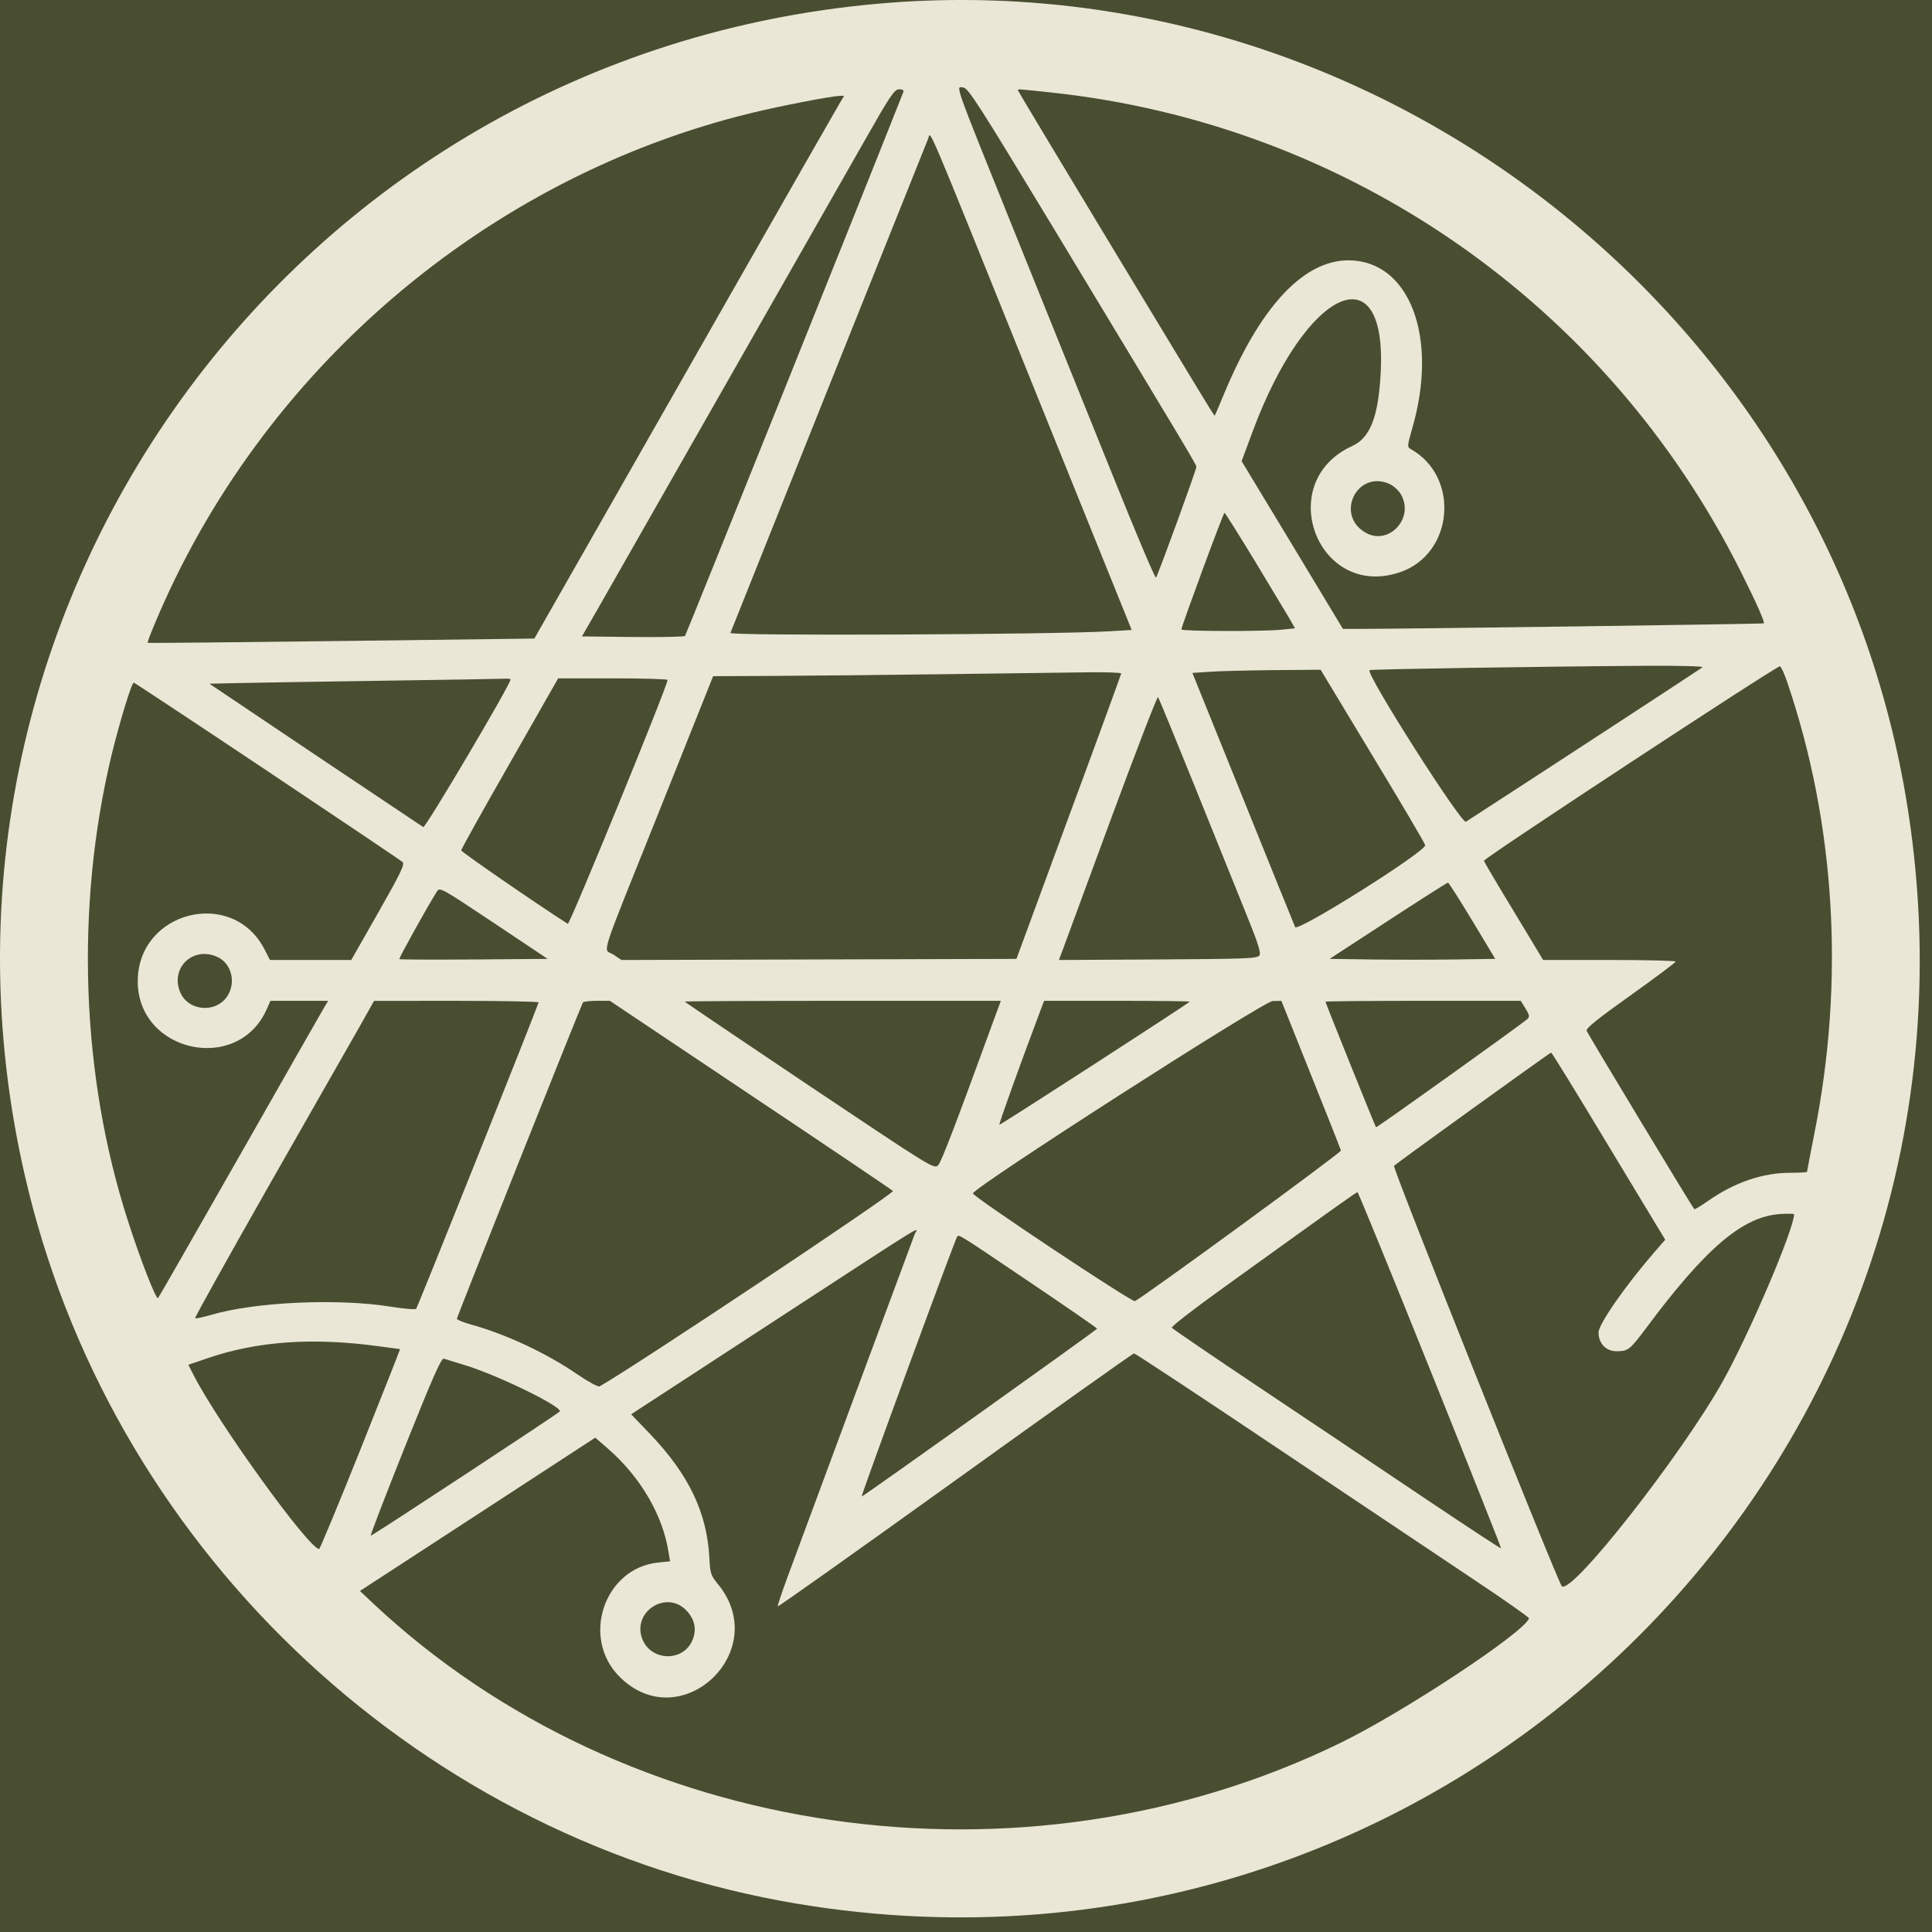 <?xml version="1.0"?>
<svg width="256" height="256" xmlns="http://www.w3.org/2000/svg" xmlns:svg="http://www.w3.org/2000/svg" version="1.1">
 <title>S-BW-1</title>
 <g class="layer">
  <title>Layer 1</title>
  <rect fill="#494e31" height="256" id="svg_1" width="256" x="0" y="0"/>
  <path d="m116.662,0.463c-78.115,6.732 -131.594,81.123 -112.931,157.144c11.943,48.718 52.576,86.435 101.957,94.656c86.753,14.439 161.408,-60.086 146.865,-146.567c-10.885,-64.615 -70.601,-110.861 -135.891,-105.233m22.41,28.887c18.421,30.494 19.457,32.221 19.457,32.504c0,0.402 -5.134,14.464 -5.355,14.695c-0.11,0.108 -2.666,-5.917 -5.663,-13.389c-3.019,-7.471 -8.88,-22.024 -13.045,-32.339c-8.285,-20.574 -7.845,-19.349 -6.809,-19.223c0.639,0.079 2.071,2.311 11.414,17.752m-19.369,-17.164c-4.958,12.58 -28.8,71.926 -28.932,72.077c-0.132,0.12 -3.239,0.184 -6.941,0.142l-6.721,-0.076l1.807,-3.134c1.675,-2.916 26.993,-47.376 35.675,-62.601c3.393,-5.977 3.922,-6.766 4.561,-6.766c0.441,0 0.639,0.129 0.551,0.356m19.501,0.063c39.421,4.183 73.774,28.059 91.512,63.602c2.049,4.075 3.151,6.593 2.997,6.749c-0.088,0.088 -47.971,0.741 -53.854,0.735l-1.917,-0.002l-6.699,-11.114l-6.721,-11.113l1.454,-3.914c7.095,-19.108 17.893,-23.99 16.967,-7.672c-0.308,5.742 -1.41,8.51 -3.746,9.57c-10.533,4.784 -4.605,20.462 6.324,16.729c7.095,-2.419 7.977,-12.636 1.41,-16.311c-0.485,-0.271 -0.463,-0.412 0.198,-2.75c3.504,-12.029 -0.331,-22.185 -8.373,-22.261c-6.038,-0.057 -11.833,6.19 -16.681,17.981c-0.573,1.38 -1.08,2.542 -1.102,2.582c-0.088,0.082 0.22,0.568 -14.94,-24.503c-6.126,-10.146 -11.15,-18.511 -11.15,-18.588c0,-0.184 -0.132,-0.194 4.319,0.279m-27.897,1.362c-0.308,0.509 -6.897,12.014 -14.609,25.567c-7.712,13.553 -16.703,29.32 -19.964,35.039l-5.927,10.398l-25.583,0.322c-14.058,0.177 -25.605,0.286 -25.649,0.242c-0.066,-0.043 0.353,-1.149 0.903,-2.458c14.014,-33.613 43.938,-59.223 79.173,-67.769c3.768,-0.91 10.357,-2.193 11.546,-2.241l0.661,-0.026l-0.551,0.926m25.561,37.456l13.089,32.409l-3.041,0.179c-7.404,0.437 -50.284,0.621 -50.13,0.214c0.088,-0.217 5.95,-14.88 13.023,-32.584c7.095,-17.705 13.023,-32.511 13.177,-32.903c0.375,-0.979 -0.727,-3.548 13.882,32.684m47.155,13.021c0.551,0.226 1.256,0.835 1.565,1.353c1.939,3.189 -1.609,6.999 -4.738,5.086c-3.922,-2.386 -1.036,-8.203 3.173,-6.44m-17.782,10.192c2.093,3.481 4.165,6.925 4.605,7.653l0.749,1.323l-1.719,0.181c-2.424,0.254 -13.331,0.228 -13.331,-0.032c0,-0.405 5.553,-15.449 5.707,-15.451c0.088,-0.001 1.873,2.845 3.988,6.326m59.363,14.139c-0.198,0.178 -21.506,14.092 -31.356,20.468c-0.573,0.372 -13.287,-19.593 -12.78,-20.088c0.132,-0.129 23.137,-0.489 36.733,-0.574c4.231,-0.027 7.558,0.06 7.404,0.194m11.194,1.911c6.412,18.814 7.668,39.628 3.614,59.891c-0.529,2.71 -0.97,4.985 -0.97,5.056c0,0.071 -1.014,0.129 -2.226,0.129c-3.68,0 -7.36,1.262 -10.907,3.739c-0.925,0.655 -1.741,1.139 -1.807,1.077c-0.286,-0.303 -14.058,-23.113 -14.257,-23.63c-0.132,-0.325 1.41,-1.558 5.817,-4.7c3.283,-2.343 5.972,-4.356 5.972,-4.474c0.022,-0.118 -3.922,-0.214 -8.77,-0.214l-8.792,0l-3.878,-6.435c-2.159,-3.539 -3.922,-6.556 -3.966,-6.705c-0.066,-0.31 38.826,-25.863 39.223,-25.772c0.154,0.033 0.573,0.95 0.948,2.038m-54.912,9.848c3.812,6.288 6.941,11.607 6.963,11.82c0.066,0.849 -16.923,11.548 -17.232,10.849c-0.154,-0.346 -3.283,-8.064 -6.941,-17.151l-6.677,-16.523l2.336,-0.16c1.278,-0.088 5.09,-0.184 8.484,-0.214l6.17,-0.053l6.897,11.432m-33.317,-10.933c-0.022,0.118 -3.129,8.674 -6.963,19.015l-6.919,18.802l-26.156,0.073l-26.178,0.073l-1.08,-0.718c-1.366,-0.908 -2.137,1.509 6.082,-19.012l7.139,-17.876l8.307,-0.04c4.561,-0.022 14.786,-0.125 22.696,-0.23c7.911,-0.104 16.328,-0.214 18.73,-0.244c2.38,-0.031 4.341,0.041 4.341,0.158m-80.913,0.786c0,0.647 -11.282,19.731 -11.568,19.568c-0.176,-0.11 -6.633,-4.429 -14.345,-9.599l-13.992,-9.401l3.349,-0.08c1.851,-0.045 10.489,-0.184 19.193,-0.31c8.682,-0.127 16.152,-0.251 16.593,-0.276c0.419,-0.026 0.771,0.019 0.771,0.098m20.801,0.068c0,0.801 -12.979,32.487 -13.221,32.321c-4.319,-2.768 -14.125,-9.537 -14.125,-9.739c0,-0.151 2.887,-5.342 6.434,-11.534l6.412,-11.26l7.25,0c3.988,0 7.25,0.095 7.25,0.212m-53.017,12.076c9.651,6.445 17.716,11.873 17.915,12.061c0.308,0.276 -0.308,1.551 -3.217,6.655l-3.592,6.313l-5.399,0l-5.377,0l-0.705,-1.371c-4.209,-8.292 -16.835,-5.123 -16.813,4.22c0.022,9.382 13.199,12.287 17.055,3.757l0.529,-1.194l3.834,0l3.812,0l-0.551,0.926c-0.308,0.509 -5.333,9.322 -11.172,19.585c-5.839,10.262 -10.709,18.76 -10.819,18.884c-0.242,0.271 -2.336,-5.097 -3.966,-10.17c-6.258,-19.334 -7.029,-41.682 -2.181,-61.836c1.058,-4.319 2.644,-9.55 2.931,-9.55c0.088,0 8.065,5.274 17.716,11.719m122.957,2.24c2.622,6.502 5.663,14.049 6.765,16.77c1.542,3.785 1.939,5.058 1.719,5.413c-0.264,0.417 -1.653,0.472 -13.441,0.538l-13.133,0.074l0.529,-1.398c0.286,-0.769 3.195,-8.654 6.456,-17.522c3.283,-8.869 6.038,-16.029 6.148,-15.911c0.11,0.118 2.336,5.534 4.958,12.036m36.689,17.591l3.041,5.056l-5.377,0.078c-2.975,0.042 -7.911,0.042 -10.996,0l-5.575,-0.078l7.756,-5.056c4.253,-2.781 7.845,-5.056 7.933,-5.056c0.088,0 1.542,2.275 3.217,5.056m-132.277,5.131c-5.377,0.041 -9.828,0.021 -9.894,-0.045c-0.088,-0.1 3.636,-6.826 4.958,-8.929c0.397,-0.632 0.463,-0.595 7.558,4.131l7.139,4.769l-9.762,0.075m-33.956,-0.309c2.204,1.049 2.534,4.287 0.617,5.911c-1.741,1.457 -4.561,0.904 -5.509,-1.078c-1.565,-3.297 1.587,-6.402 4.892,-4.833m42.506,6.003c0,0.311 -15.998,40.339 -16.218,40.601c-0.11,0.121 -1.609,-0.006 -3.305,-0.281c-7.073,-1.135 -18.069,-0.635 -23.864,1.083c-1.08,0.318 -2.027,0.513 -2.115,0.432c-0.066,-0.081 4.451,-8.197 10.048,-18.036c5.619,-9.838 10.974,-19.264 11.943,-20.947l1.719,-3.06l10.907,-0.003c5.994,-0.002 10.885,0.093 10.885,0.21m28.007,12.207c10.224,6.831 18.752,12.58 18.95,12.775c0.286,0.281 -34.199,23.256 -38.87,25.896c-0.176,0.101 -1.542,-0.635 -2.997,-1.635c-4.143,-2.829 -9.387,-5.275 -14.125,-6.591c-0.992,-0.271 -1.785,-0.605 -1.785,-0.741c0,-0.237 16.438,-41.474 16.703,-41.91c0.088,-0.118 0.903,-0.214 1.851,-0.214l1.719,0l18.554,12.42m32.436,-10.213c-5.244,14.377 -7.051,19.103 -7.492,19.576c-0.507,0.551 -0.771,0.393 -17.055,-10.51c-9.079,-6.088 -16.526,-11.116 -16.526,-11.172c0,-0.056 9.431,-0.101 20.933,-0.101l20.956,0l-0.815,2.208m25.847,-2.096c-0.463,0.439 -25.142,16.395 -25.23,16.312c-0.088,-0.088 2.798,-8.144 5.31,-14.786l0.617,-1.638l9.718,0c5.333,0 9.651,0.05 9.585,0.112m16.042,9.649c2.159,5.364 3.944,9.899 3.988,10.077c0.066,0.271 -26.332,19.553 -27.302,19.951c-0.419,0.165 -21.462,-13.84 -21.462,-14.268c0.022,-0.758 38.54,-25.479 39.73,-25.496l1.146,-0.017l3.9,9.753m28.447,-8.741c0.529,0.865 0.573,1.078 0.242,1.396c-0.683,0.638 -19.964,14.436 -20.052,14.339c-0.11,-0.119 -6.699,-16.486 -6.699,-16.639c0,-0.064 5.817,-0.117 12.935,-0.117l12.935,0l0.639,1.021m11.018,18.235l7.492,12.401l-1.41,1.62c-3.878,4.474 -7.426,9.573 -7.426,10.677c0,1.433 0.992,2.48 2.38,2.48c1.542,0 1.763,-0.177 3.944,-3.094c7.911,-10.621 12.802,-14.771 17.76,-15.088c1.014,-0.064 1.829,-0.051 1.829,0.028c0,1.944 -5.861,15.692 -9.409,22.071c-5.443,9.748 -20.14,28.487 -21.374,27.213c-0.529,-0.553 -22.476,-55.474 -22.234,-55.697c0.397,-0.396 20.669,-15.006 20.823,-15.009c0.088,-0.001 3.526,5.578 7.624,12.398m-23.644,29.657c5.2,12.95 9.431,23.587 9.387,23.636c-0.066,0.049 -4.694,-3.003 -10.335,-6.782c-5.619,-3.78 -15.381,-10.319 -21.683,-14.532c-6.302,-4.213 -11.524,-7.777 -11.613,-7.919c-0.088,-0.142 2.754,-2.36 6.324,-4.929c15.887,-11.441 18.113,-13.032 18.289,-13.026c0.088,0.004 4.429,10.602 9.629,23.552m-68.331,-17.933c-0.286,0.746 -13.86,37.33 -16.813,45.329c-0.771,2.095 -1.366,3.862 -1.3,3.927c0.066,0.065 10.665,-7.45 23.534,-16.699c12.869,-9.25 23.512,-16.817 23.666,-16.817c0.154,0 8.726,5.653 19.016,12.561c10.312,6.909 22.035,14.761 26.068,17.448c4.032,2.688 7.294,4.98 7.25,5.092c-0.529,1.805 -16.615,12.435 -24.988,16.51c-42.087,20.519 -94.641,12.95 -128.135,-18.452l-1.785,-1.682l15.601,-10.157l15.579,-10.156l1.675,1.447c4.319,3.762 7.294,8.843 8.043,13.768l0.198,1.169l-1.587,0.163c-7.139,0.737 -10.268,9.975 -5.112,15.129c8.087,8.101 20.316,-3.387 13.045,-12.265c-0.948,-1.144 -1.036,-1.403 -1.146,-3.584c-0.331,-5.95 -2.754,-10.97 -7.845,-16.304l-2.512,-2.622l18.862,-12.294c21.44,-13.967 19.083,-12.518 18.686,-11.512m15.16,6.225c5.024,3.385 9.079,6.192 9.034,6.239c-0.595,0.566 -31.114,22.328 -31.202,22.246c-0.11,-0.101 12.296,-33.874 12.648,-34.422c0.22,-0.353 0.066,-0.45 9.519,5.937m-86.356,8.543c1.631,0.221 2.997,0.402 3.019,0.402c0.044,0 -2.314,5.961 -5.222,13.247c-2.909,7.286 -5.399,13.247 -5.487,13.247c-1.344,0 -13.464,-16.787 -16.637,-23.046l-0.705,-1.371l2.622,-0.893c6.544,-2.228 13.838,-2.743 22.41,-1.585m11.701,2.552c4.297,1.329 12.538,5.331 12.516,6.093c0,0.145 -24.525,16.277 -25.076,16.486c-0.11,0.048 1.917,-5.24 4.517,-11.752c3.724,-9.298 4.826,-11.811 5.178,-11.706c0.242,0.073 1.52,0.469 2.865,0.88m29.197,32.411c1.168,1.174 1.476,2.565 0.881,3.987c-1.234,2.986 -5.619,2.816 -6.699,-0.261c-1.234,-3.523 3.195,-6.353 5.817,-3.727" fill="#EBE7D7" fill-rule="evenodd" id="path0" marker-mid="url(#mkr_mid_path0)" marker-start="url(#mkr_start_path0)"/>
 </g>
 <defs>
  <marker id="mkr_start_path0" markerHeight="5" markerUnits="strokeWidth" markerWidth="5" orient="auto" refX="50" refY="50" se_type="box" viewBox="0 0 100 100">
   <path d="m20,20l0,60l60,0l0,-60z" fill="none" stroke-width="10"/>
  </marker>
  <marker id="mkr_mid_path0" markerHeight="5" markerUnits="strokeWidth" markerWidth="5" orient="auto" refX="50" refY="50" se_type="box_o" viewBox="0 0 100 100">
   <path d="m20,20l0,60l60,0l0,-60z" fill="none" stroke-width="10"/>
  </marker>
 </defs>
</svg>